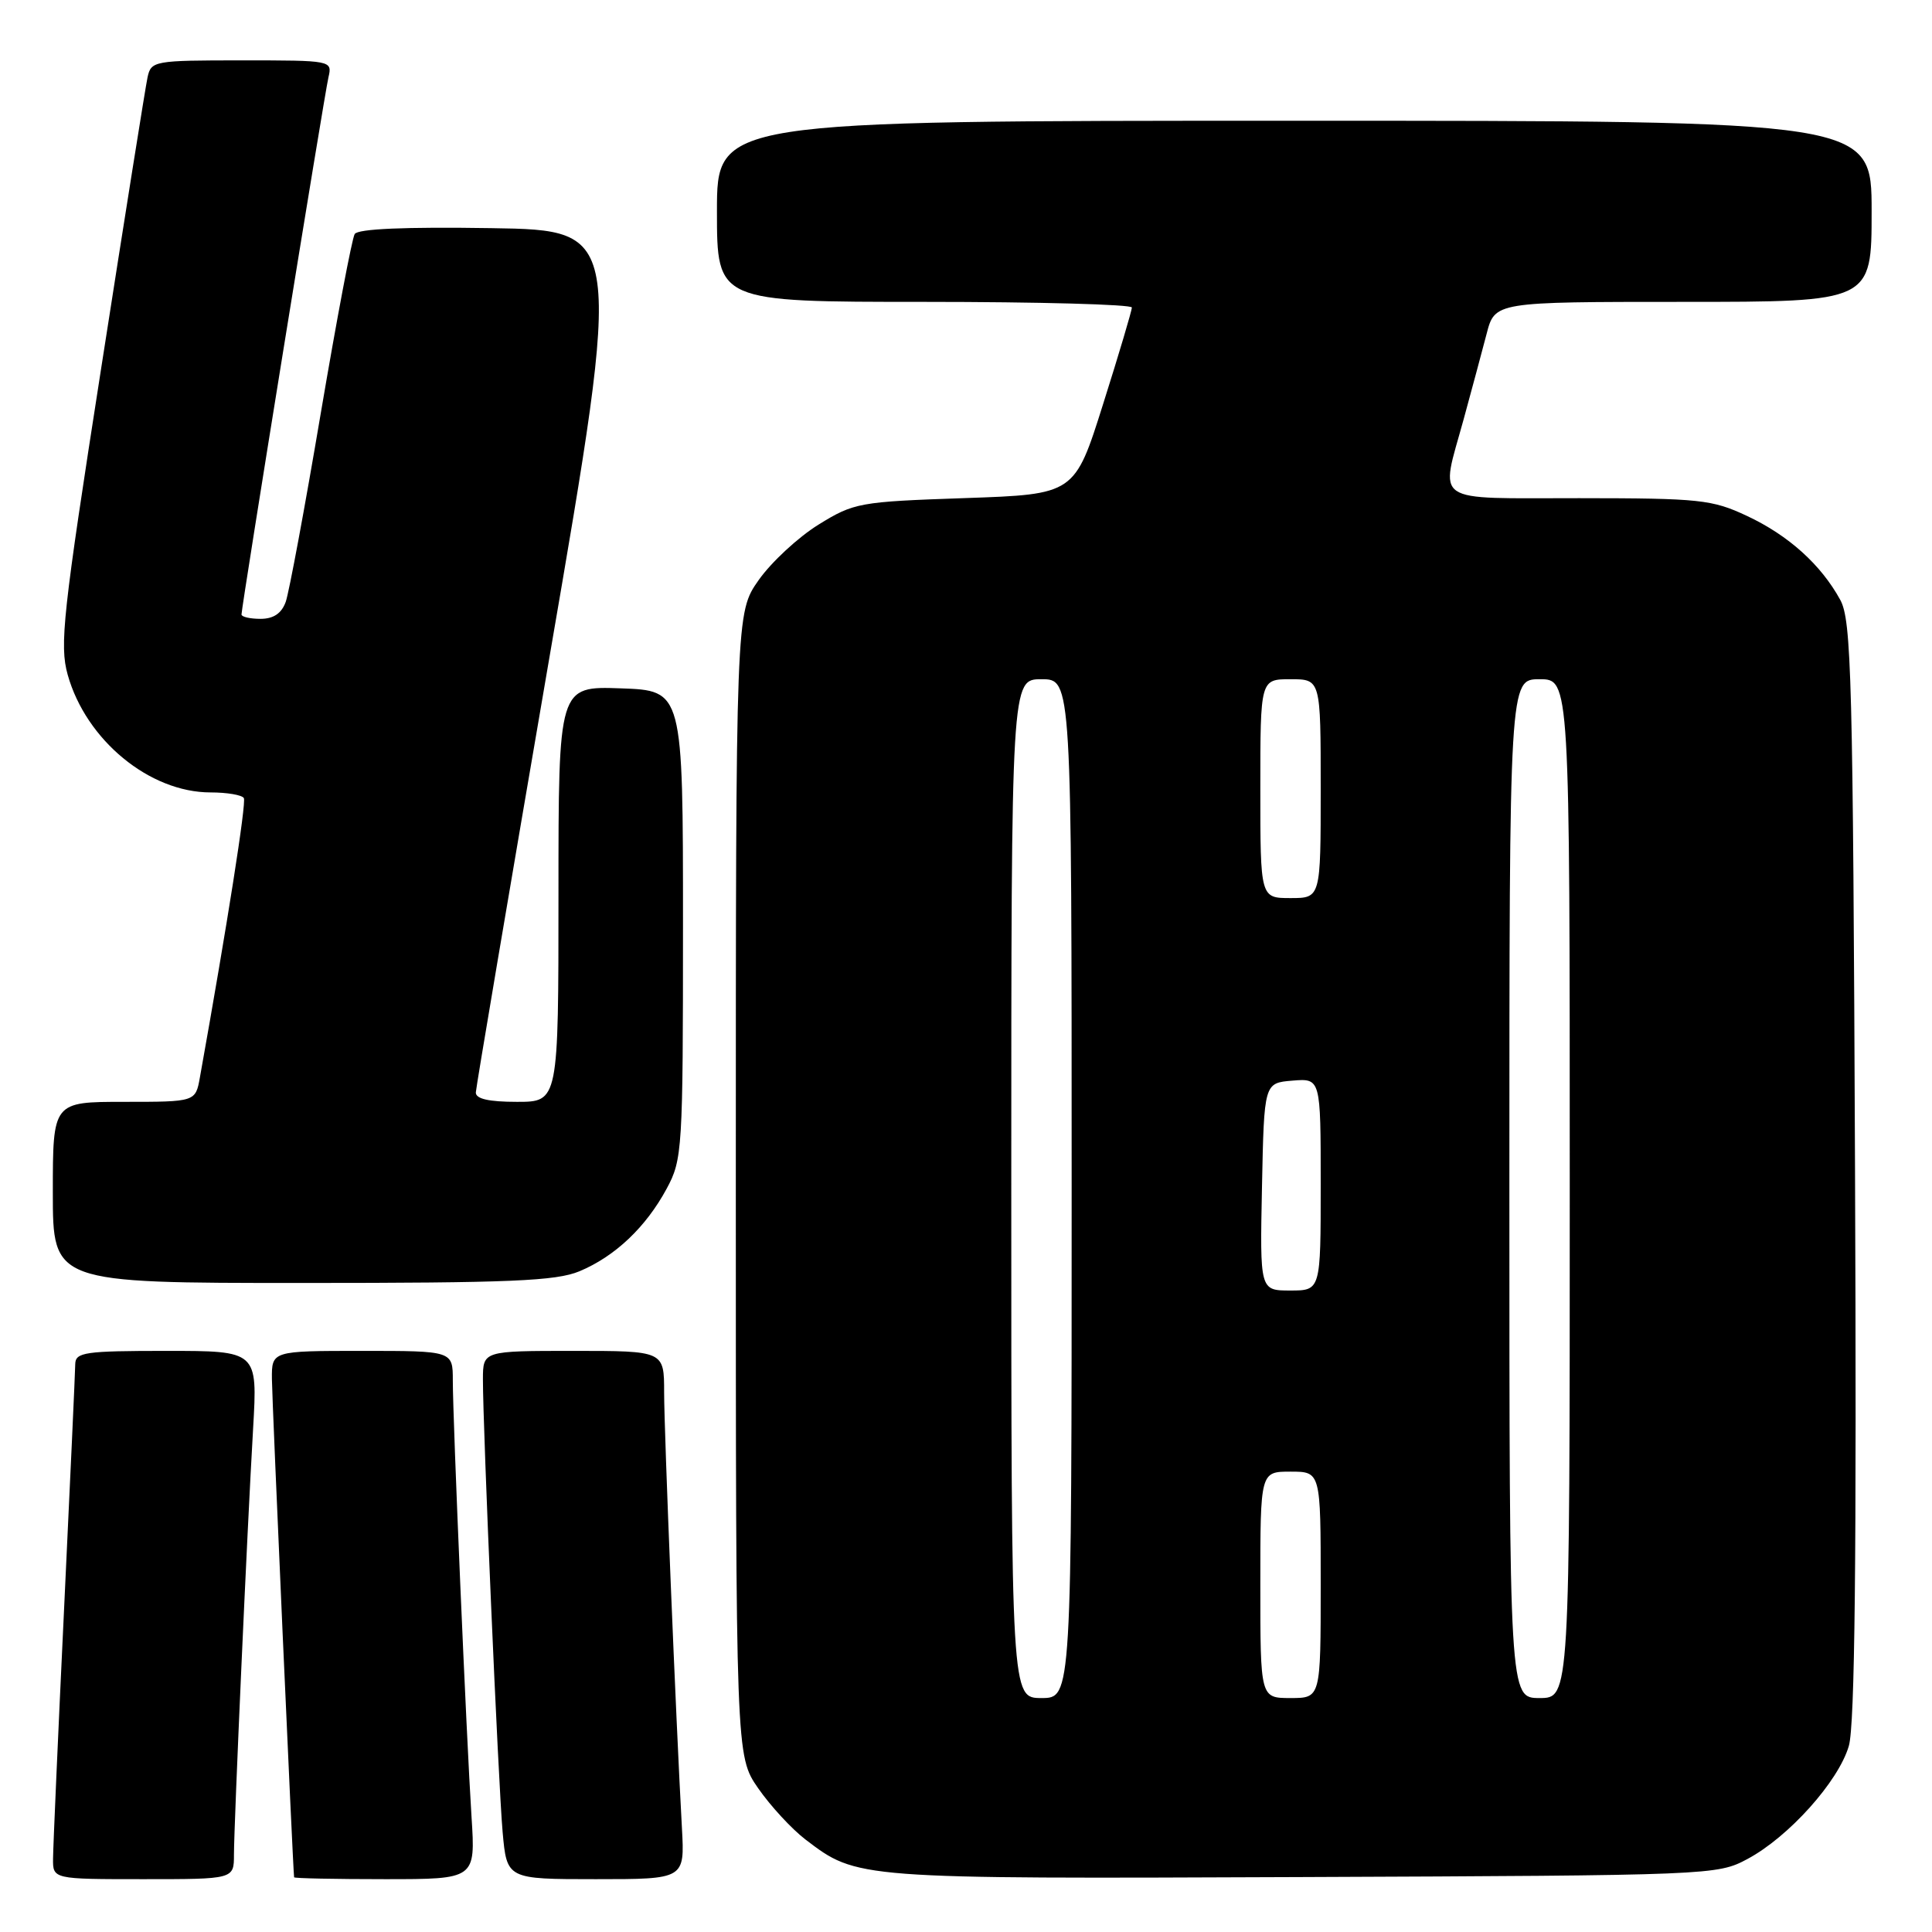 <?xml version="1.0" encoding="UTF-8" standalone="no"?>
<!DOCTYPE svg PUBLIC "-//W3C//DTD SVG 1.1//EN" "http://www.w3.org/Graphics/SVG/1.1/DTD/svg11.dtd" >
<svg xmlns="http://www.w3.org/2000/svg" xmlns:xlink="http://www.w3.org/1999/xlink" version="1.1" viewBox="0 0 256 256">
 <g >
 <path fill="currentColor"
d=" M 31.00 245.75 C 31.01 241.67 32.74 202.96 33.54 189.25 C 34.13 179.00 34.13 179.00 22.07 179.00 C 11.25 179.00 10.00 179.18 9.97 180.75 C 9.96 181.71 9.30 196.22 8.50 213.00 C 7.70 229.78 7.04 244.74 7.03 246.25 C 7.00 249.00 7.00 249.00 19.00 249.00 C 31.00 249.00 31.00 249.00 31.00 245.75 Z  M 62.48 240.75 C 61.81 230.40 60.00 188.17 60.00 182.92 C 60.00 179.00 60.00 179.00 48.00 179.00 C 36.00 179.00 36.00 179.00 36.03 182.75 C 36.05 185.57 38.80 247.41 38.97 248.75 C 38.99 248.89 44.40 249.00 51.01 249.00 C 63.01 249.00 63.01 249.00 62.48 240.75 Z  M 90.36 242.25 C 89.56 227.83 88.00 189.70 88.00 184.49 C 88.00 179.00 88.00 179.00 76.00 179.00 C 64.00 179.00 64.00 179.00 63.99 182.75 C 63.98 189.21 66.02 236.19 66.60 242.75 C 67.16 249.00 67.16 249.00 78.95 249.00 C 90.73 249.00 90.73 249.00 90.36 242.25 Z  M 231.54 246.33 C 237.01 243.41 243.61 236.05 244.98 231.35 C 245.78 228.61 246.02 206.49 245.80 155.00 C 245.53 89.74 245.33 82.20 243.84 79.48 C 241.28 74.81 236.98 70.94 231.50 68.37 C 226.86 66.19 225.25 66.02 209.25 66.01 C 189.46 66.00 190.82 66.93 193.94 55.56 C 195.00 51.68 196.37 46.59 196.98 44.25 C 198.08 40.00 198.08 40.00 223.04 40.00 C 248.00 40.00 248.00 40.00 248.00 28.00 C 248.00 16.00 248.00 16.00 171.50 16.00 C 95.00 16.00 95.00 16.00 95.00 28.00 C 95.00 40.00 95.00 40.00 122.50 40.00 C 137.62 40.00 149.99 40.34 149.98 40.75 C 149.97 41.16 148.27 46.90 146.18 53.50 C 142.40 65.50 142.40 65.50 127.87 66.00 C 113.84 66.48 113.16 66.61 108.45 69.52 C 105.76 71.19 102.20 74.49 100.53 76.86 C 97.50 81.17 97.50 81.17 97.50 156.92 C 97.50 232.67 97.50 232.67 100.46 236.95 C 102.09 239.30 104.91 242.35 106.71 243.73 C 113.60 248.98 113.31 248.96 172.50 248.72 C 226.78 248.50 227.55 248.47 231.54 246.33 Z  M 76.78 168.45 C 81.50 166.48 85.59 162.60 88.34 157.50 C 90.42 153.65 90.50 152.36 90.50 122.50 C 90.50 91.50 90.50 91.50 82.25 91.21 C 74.00 90.92 74.00 90.92 74.00 118.46 C 74.00 146.00 74.00 146.00 68.50 146.00 C 64.74 146.00 63.02 145.60 63.05 144.75 C 63.08 144.06 67.48 118.08 72.82 87.00 C 82.54 30.50 82.54 30.50 65.10 30.23 C 53.64 30.05 47.42 30.32 47.00 31.01 C 46.64 31.59 44.62 42.29 42.50 54.78 C 40.39 67.28 38.30 78.51 37.86 79.75 C 37.31 81.28 36.24 82.00 34.52 82.00 C 33.14 82.00 32.00 81.74 32.00 81.42 C 32.00 80.41 42.97 12.59 43.52 10.25 C 44.04 8.01 43.97 8.00 32.04 8.00 C 20.40 8.00 20.02 8.07 19.55 10.25 C 19.28 11.49 16.52 28.82 13.41 48.77 C 8.32 81.38 7.87 85.47 8.97 89.41 C 11.40 98.07 19.81 105.00 27.90 105.00 C 30.09 105.00 32.07 105.34 32.31 105.75 C 32.66 106.36 30.13 122.43 26.49 142.75 C 25.91 146.00 25.91 146.00 16.45 146.00 C 7.00 146.00 7.00 146.00 7.00 158.00 C 7.00 170.00 7.00 170.00 40.03 170.00 C 67.63 170.00 73.68 169.74 76.78 168.45 Z  M 134.00 157.50 C 134.00 90.00 134.00 90.00 138.00 90.00 C 142.00 90.00 142.00 90.00 142.00 157.50 C 142.00 225.00 142.00 225.00 138.00 225.00 C 134.00 225.00 134.00 225.00 134.00 157.50 Z  M 167.00 210.00 C 167.00 195.00 167.00 195.00 171.00 195.00 C 175.00 195.00 175.00 195.00 175.00 210.00 C 175.00 225.00 175.00 225.00 171.00 225.00 C 167.00 225.00 167.00 225.00 167.00 210.00 Z  M 200.00 157.50 C 200.00 90.00 200.00 90.00 204.00 90.00 C 208.00 90.00 208.00 90.00 208.00 157.50 C 208.00 225.00 208.00 225.00 204.00 225.00 C 200.00 225.00 200.00 225.00 200.00 157.50 Z  M 167.22 157.25 C 167.50 143.50 167.50 143.50 171.25 143.19 C 175.00 142.88 175.00 142.88 175.00 156.94 C 175.00 171.00 175.00 171.00 170.97 171.00 C 166.94 171.00 166.94 171.00 167.22 157.25 Z  M 167.00 104.50 C 167.00 90.00 167.00 90.00 171.00 90.00 C 175.00 90.00 175.00 90.00 175.00 104.50 C 175.00 119.00 175.00 119.00 171.00 119.00 C 167.00 119.00 167.00 119.00 167.00 104.50 Z "/>
</g>
</svg>